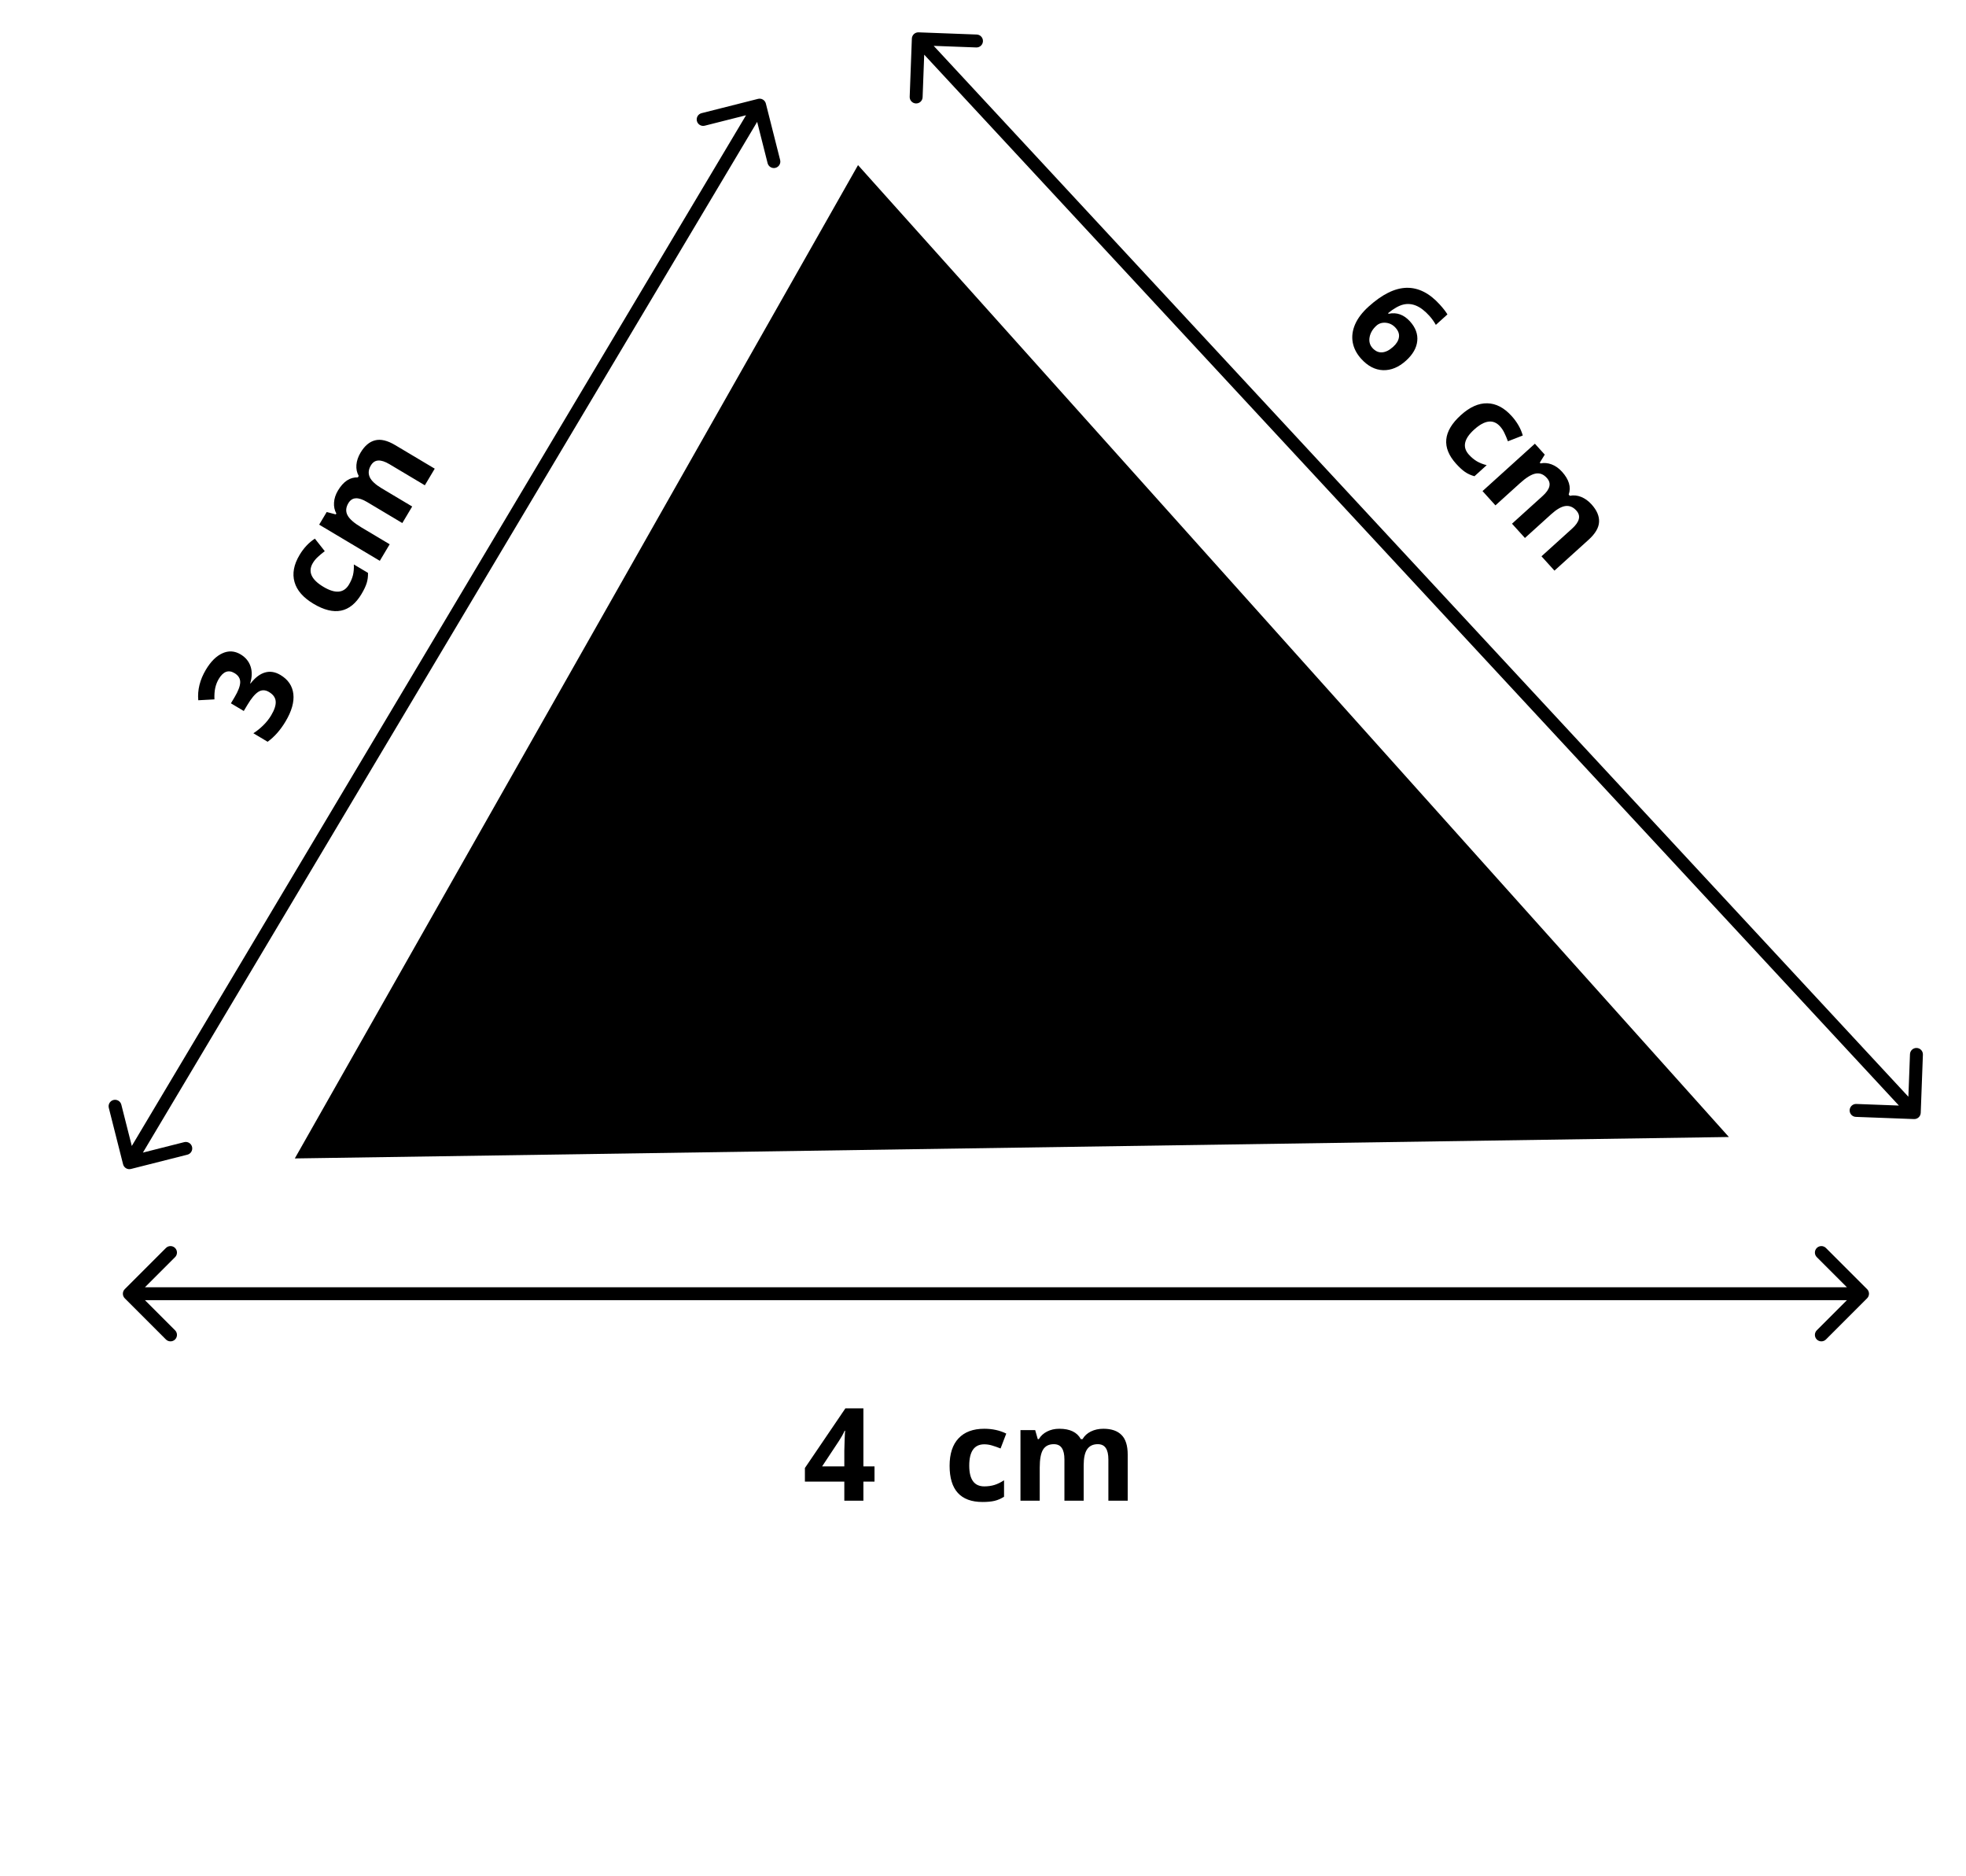 <svg width="152" height="145" viewBox="0 0 152 145" fill="none" xmlns="http://www.w3.org/2000/svg">
<path d="M9.646 99.646C9.451 99.842 9.451 100.158 9.646 100.354L12.828 103.536C13.024 103.731 13.34 103.731 13.536 103.536C13.731 103.34 13.731 103.024 13.536 102.828L10.707 100L13.536 97.172C13.731 96.976 13.731 96.66 13.536 96.465C13.34 96.269 13.024 96.269 12.828 96.465L9.646 99.646ZM144.354 100.354C144.549 100.158 144.549 99.842 144.354 99.646L141.172 96.465C140.976 96.269 140.66 96.269 140.464 96.465C140.269 96.66 140.269 96.976 140.464 97.172L143.293 100L140.464 102.828C140.269 103.024 140.269 103.34 140.464 103.536C140.66 103.731 140.976 103.731 141.172 103.536L144.354 100.354ZM10 100.5H144V99.5H10V100.5Z" fill="black"/>
<path d="M71.019 2.5C70.743 2.49 70.511 2.705 70.5 2.981L70.332 7.478C70.321 7.754 70.537 7.986 70.813 7.996C71.089 8.007 71.321 7.792 71.331 7.516L71.481 3.518L75.478 3.668C75.754 3.679 75.986 3.463 75.996 3.187C76.007 2.911 75.791 2.679 75.516 2.669L71.019 2.5ZM147.981 86.5C148.257 86.51 148.489 86.295 148.5 86.019L148.668 81.522C148.679 81.246 148.463 81.014 148.187 81.004C147.911 80.993 147.679 81.209 147.669 81.484L147.519 85.482L143.522 85.332C143.246 85.321 143.014 85.537 143.004 85.813C142.993 86.089 143.208 86.321 143.484 86.331L147.981 86.5ZM70.633 3.34L147.633 86.34L148.367 85.66L71.367 2.66L70.633 3.34Z" fill="black"/>
<path d="M59.212 8.005C59.145 7.737 58.873 7.575 58.605 7.643L54.242 8.747C53.975 8.814 53.813 9.086 53.88 9.354C53.948 9.622 54.22 9.784 54.488 9.716L58.366 8.735L59.347 12.613C59.415 12.88 59.687 13.042 59.954 12.975C60.222 12.907 60.384 12.635 60.316 12.367L59.212 8.005ZM9.516 89.995C9.584 90.263 9.856 90.425 10.123 90.357L14.486 89.253C14.754 89.186 14.916 88.914 14.848 88.646C14.78 88.378 14.508 88.216 14.241 88.284L10.363 89.265L9.381 85.388C9.314 85.12 9.042 84.958 8.774 85.025C8.506 85.093 8.344 85.365 8.412 85.633L9.516 89.995ZM58.298 7.871L9.571 89.617L10.43 90.129L59.157 8.383L58.298 7.871Z" fill="black"/>
<path d="M22.793 89.543L133.667 87.886L66.338 12.763L22.793 89.543Z" fill="black"/>
<path d="M67.612 114.521H66.753V116H65.278V114.521H62.231V113.471L65.361 108.861H66.753V113.349H67.612V114.521ZM65.278 113.349V112.138C65.278 111.936 65.287 111.643 65.303 111.259C65.319 110.875 65.332 110.652 65.342 110.59H65.303C65.182 110.857 65.037 111.117 64.868 111.371L63.56 113.349H65.278ZM75.967 116.098C74.268 116.098 73.418 115.165 73.418 113.3C73.418 112.372 73.649 111.664 74.111 111.176C74.574 110.684 75.236 110.438 76.099 110.438C76.73 110.438 77.296 110.562 77.798 110.81L77.358 111.962C77.124 111.868 76.906 111.791 76.704 111.732C76.502 111.671 76.3 111.64 76.099 111.64C75.324 111.64 74.936 112.19 74.936 113.29C74.936 114.358 75.324 114.892 76.099 114.892C76.385 114.892 76.65 114.854 76.894 114.779C77.139 114.701 77.383 114.581 77.627 114.418V115.692C77.386 115.845 77.142 115.951 76.894 116.01C76.65 116.068 76.341 116.098 75.967 116.098ZM83.784 116H82.295V112.812C82.295 112.418 82.228 112.123 82.095 111.928C81.965 111.729 81.758 111.63 81.475 111.63C81.094 111.63 80.817 111.77 80.644 112.05C80.472 112.33 80.386 112.79 80.386 113.432V116H78.897V110.541H80.034L80.234 111.239H80.317C80.464 110.989 80.675 110.793 80.952 110.653C81.229 110.51 81.546 110.438 81.904 110.438C82.721 110.438 83.275 110.705 83.564 111.239H83.696C83.843 110.985 84.058 110.788 84.341 110.648C84.627 110.508 84.95 110.438 85.308 110.438C85.926 110.438 86.393 110.598 86.709 110.917C87.028 111.233 87.188 111.741 87.188 112.44V116H85.693V112.812C85.693 112.418 85.627 112.123 85.493 111.928C85.363 111.729 85.156 111.63 84.873 111.63C84.508 111.63 84.235 111.76 84.053 112.021C83.874 112.281 83.784 112.694 83.784 113.261V116Z" fill="black"/>
<path d="M105.811 23.7C106.859 22.752 107.839 22.267 108.75 22.246C109.664 22.228 110.52 22.66 111.319 23.544C111.592 23.846 111.788 24.099 111.907 24.303L111.012 25.112C110.866 24.853 110.698 24.619 110.508 24.409C110.161 24.025 109.819 23.764 109.483 23.625C109.149 23.488 108.814 23.462 108.477 23.546C108.141 23.631 107.755 23.851 107.317 24.207L107.36 24.254C107.987 24.122 108.538 24.319 109.014 24.845C109.442 25.319 109.629 25.823 109.574 26.36C109.519 26.897 109.23 27.402 108.706 27.876C108.141 28.387 107.549 28.632 106.93 28.613C106.314 28.591 105.75 28.298 105.239 27.733C104.885 27.342 104.667 26.918 104.584 26.462C104.503 26.009 104.564 25.545 104.768 25.072C104.973 24.6 105.321 24.143 105.811 23.7ZM106.114 26.902C106.33 27.141 106.576 27.253 106.851 27.236C107.128 27.218 107.415 27.075 107.712 26.806C107.971 26.572 108.119 26.329 108.157 26.075C108.2 25.821 108.112 25.573 107.894 25.332C107.688 25.105 107.439 24.977 107.145 24.949C106.854 24.923 106.61 24.998 106.415 25.175C106.128 25.435 105.953 25.729 105.89 26.058C105.83 26.389 105.904 26.67 106.114 26.902ZM112.582 35.852C111.443 34.592 111.564 33.336 112.948 32.085C113.636 31.462 114.316 31.159 114.988 31.174C115.663 31.187 116.289 31.514 116.868 32.154C117.292 32.622 117.58 33.125 117.733 33.663L116.583 34.11C116.496 33.873 116.406 33.66 116.314 33.471C116.225 33.279 116.112 33.109 115.977 32.959C115.457 32.385 114.79 32.466 113.974 33.204C113.182 33.921 113.046 34.566 113.565 35.141C113.757 35.353 113.963 35.525 114.182 35.656C114.404 35.784 114.657 35.885 114.942 35.956L113.997 36.811C113.722 36.735 113.479 36.625 113.27 36.481C113.063 36.339 112.834 36.13 112.582 35.852ZM117.899 41.584L116.9 40.48L119.264 38.341C119.557 38.077 119.73 37.83 119.786 37.599C119.845 37.37 119.78 37.15 119.59 36.94C119.335 36.657 119.046 36.546 118.722 36.606C118.399 36.666 117.999 36.911 117.524 37.341L115.619 39.064L114.62 37.959L118.669 34.297L119.432 35.141L119.048 35.758L119.104 35.819C119.388 35.76 119.675 35.786 119.964 35.897C120.256 36.006 120.522 36.194 120.762 36.459C121.31 37.065 121.484 37.655 121.282 38.228L121.37 38.325C121.657 38.264 121.947 38.291 122.241 38.407C122.537 38.526 122.805 38.718 123.045 38.983C123.46 39.442 123.655 39.895 123.63 40.344C123.61 40.792 123.341 41.251 122.821 41.721L120.182 44.108L119.179 43L121.544 40.861C121.836 40.597 122.01 40.35 122.065 40.12C122.125 39.89 122.06 39.67 121.87 39.46C121.626 39.19 121.346 39.074 121.03 39.114C120.717 39.156 120.35 39.367 119.93 39.747L117.899 41.584Z" fill="black"/>
<path d="M18.602 50.581C18.985 50.81 19.241 51.12 19.372 51.512C19.502 51.904 19.492 52.34 19.343 52.819L19.368 52.834C19.724 52.376 20.099 52.092 20.491 51.98C20.88 51.868 21.278 51.932 21.683 52.174C22.273 52.526 22.605 53.014 22.68 53.638C22.753 54.261 22.552 54.969 22.078 55.764C21.682 56.429 21.22 56.953 20.692 57.336L19.589 56.678C19.851 56.512 20.105 56.309 20.35 56.069C20.596 55.829 20.802 55.569 20.968 55.289C21.223 54.861 21.339 54.502 21.315 54.211C21.292 53.921 21.119 53.679 20.797 53.488C20.509 53.316 20.235 53.312 19.975 53.475C19.715 53.638 19.431 53.977 19.125 54.492L18.847 54.957L17.853 54.364L18.136 53.891C18.419 53.415 18.564 53.032 18.571 52.74C18.577 52.444 18.429 52.207 18.127 52.027C17.663 51.75 17.257 51.902 16.911 52.484C16.791 52.685 16.702 52.911 16.644 53.16C16.588 53.407 16.566 53.707 16.579 54.06L15.329 54.127C15.259 53.328 15.456 52.541 15.917 51.767C16.296 51.132 16.723 50.708 17.198 50.495C17.675 50.279 18.143 50.308 18.602 50.581ZM27.949 45.916C27.079 47.375 25.843 47.627 24.241 46.672C23.444 46.197 22.954 45.636 22.771 44.989C22.586 44.34 22.714 43.646 23.155 42.905C23.479 42.362 23.875 41.939 24.344 41.635L25.109 42.603C24.908 42.756 24.731 42.904 24.577 43.047C24.421 43.189 24.291 43.346 24.187 43.52C23.791 44.185 24.065 44.8 25.01 45.363C25.927 45.91 26.584 45.85 26.98 45.185C27.127 44.939 27.231 44.692 27.292 44.444C27.349 44.194 27.371 43.923 27.356 43.63L28.451 44.282C28.459 44.567 28.425 44.831 28.349 45.074C28.274 45.313 28.141 45.594 27.949 45.916ZM31.868 39.151L31.105 40.43L28.367 38.797C28.028 38.596 27.741 38.502 27.505 38.517C27.268 38.527 27.077 38.654 26.932 38.897C26.737 39.224 26.715 39.533 26.867 39.825C27.019 40.117 27.371 40.426 27.922 40.755L30.128 42.07L29.365 43.349L24.676 40.554L25.259 39.577L25.961 39.762L26.003 39.691C25.863 39.437 25.804 39.155 25.825 38.846C25.844 38.535 25.945 38.225 26.128 37.918C26.547 37.216 27.059 36.877 27.666 36.902L27.734 36.789C27.591 36.533 27.531 36.247 27.556 35.932C27.583 35.615 27.688 35.302 27.871 34.995C28.188 34.463 28.564 34.144 29 34.036C29.434 33.923 29.952 34.047 30.553 34.405L33.611 36.227L32.846 37.511L30.107 35.878C29.768 35.677 29.481 35.583 29.245 35.598C29.008 35.608 28.817 35.735 28.672 35.978C28.485 36.291 28.457 36.593 28.587 36.883C28.719 37.17 29.029 37.458 29.515 37.748L31.868 39.151Z" fill="black"/>
</svg>
